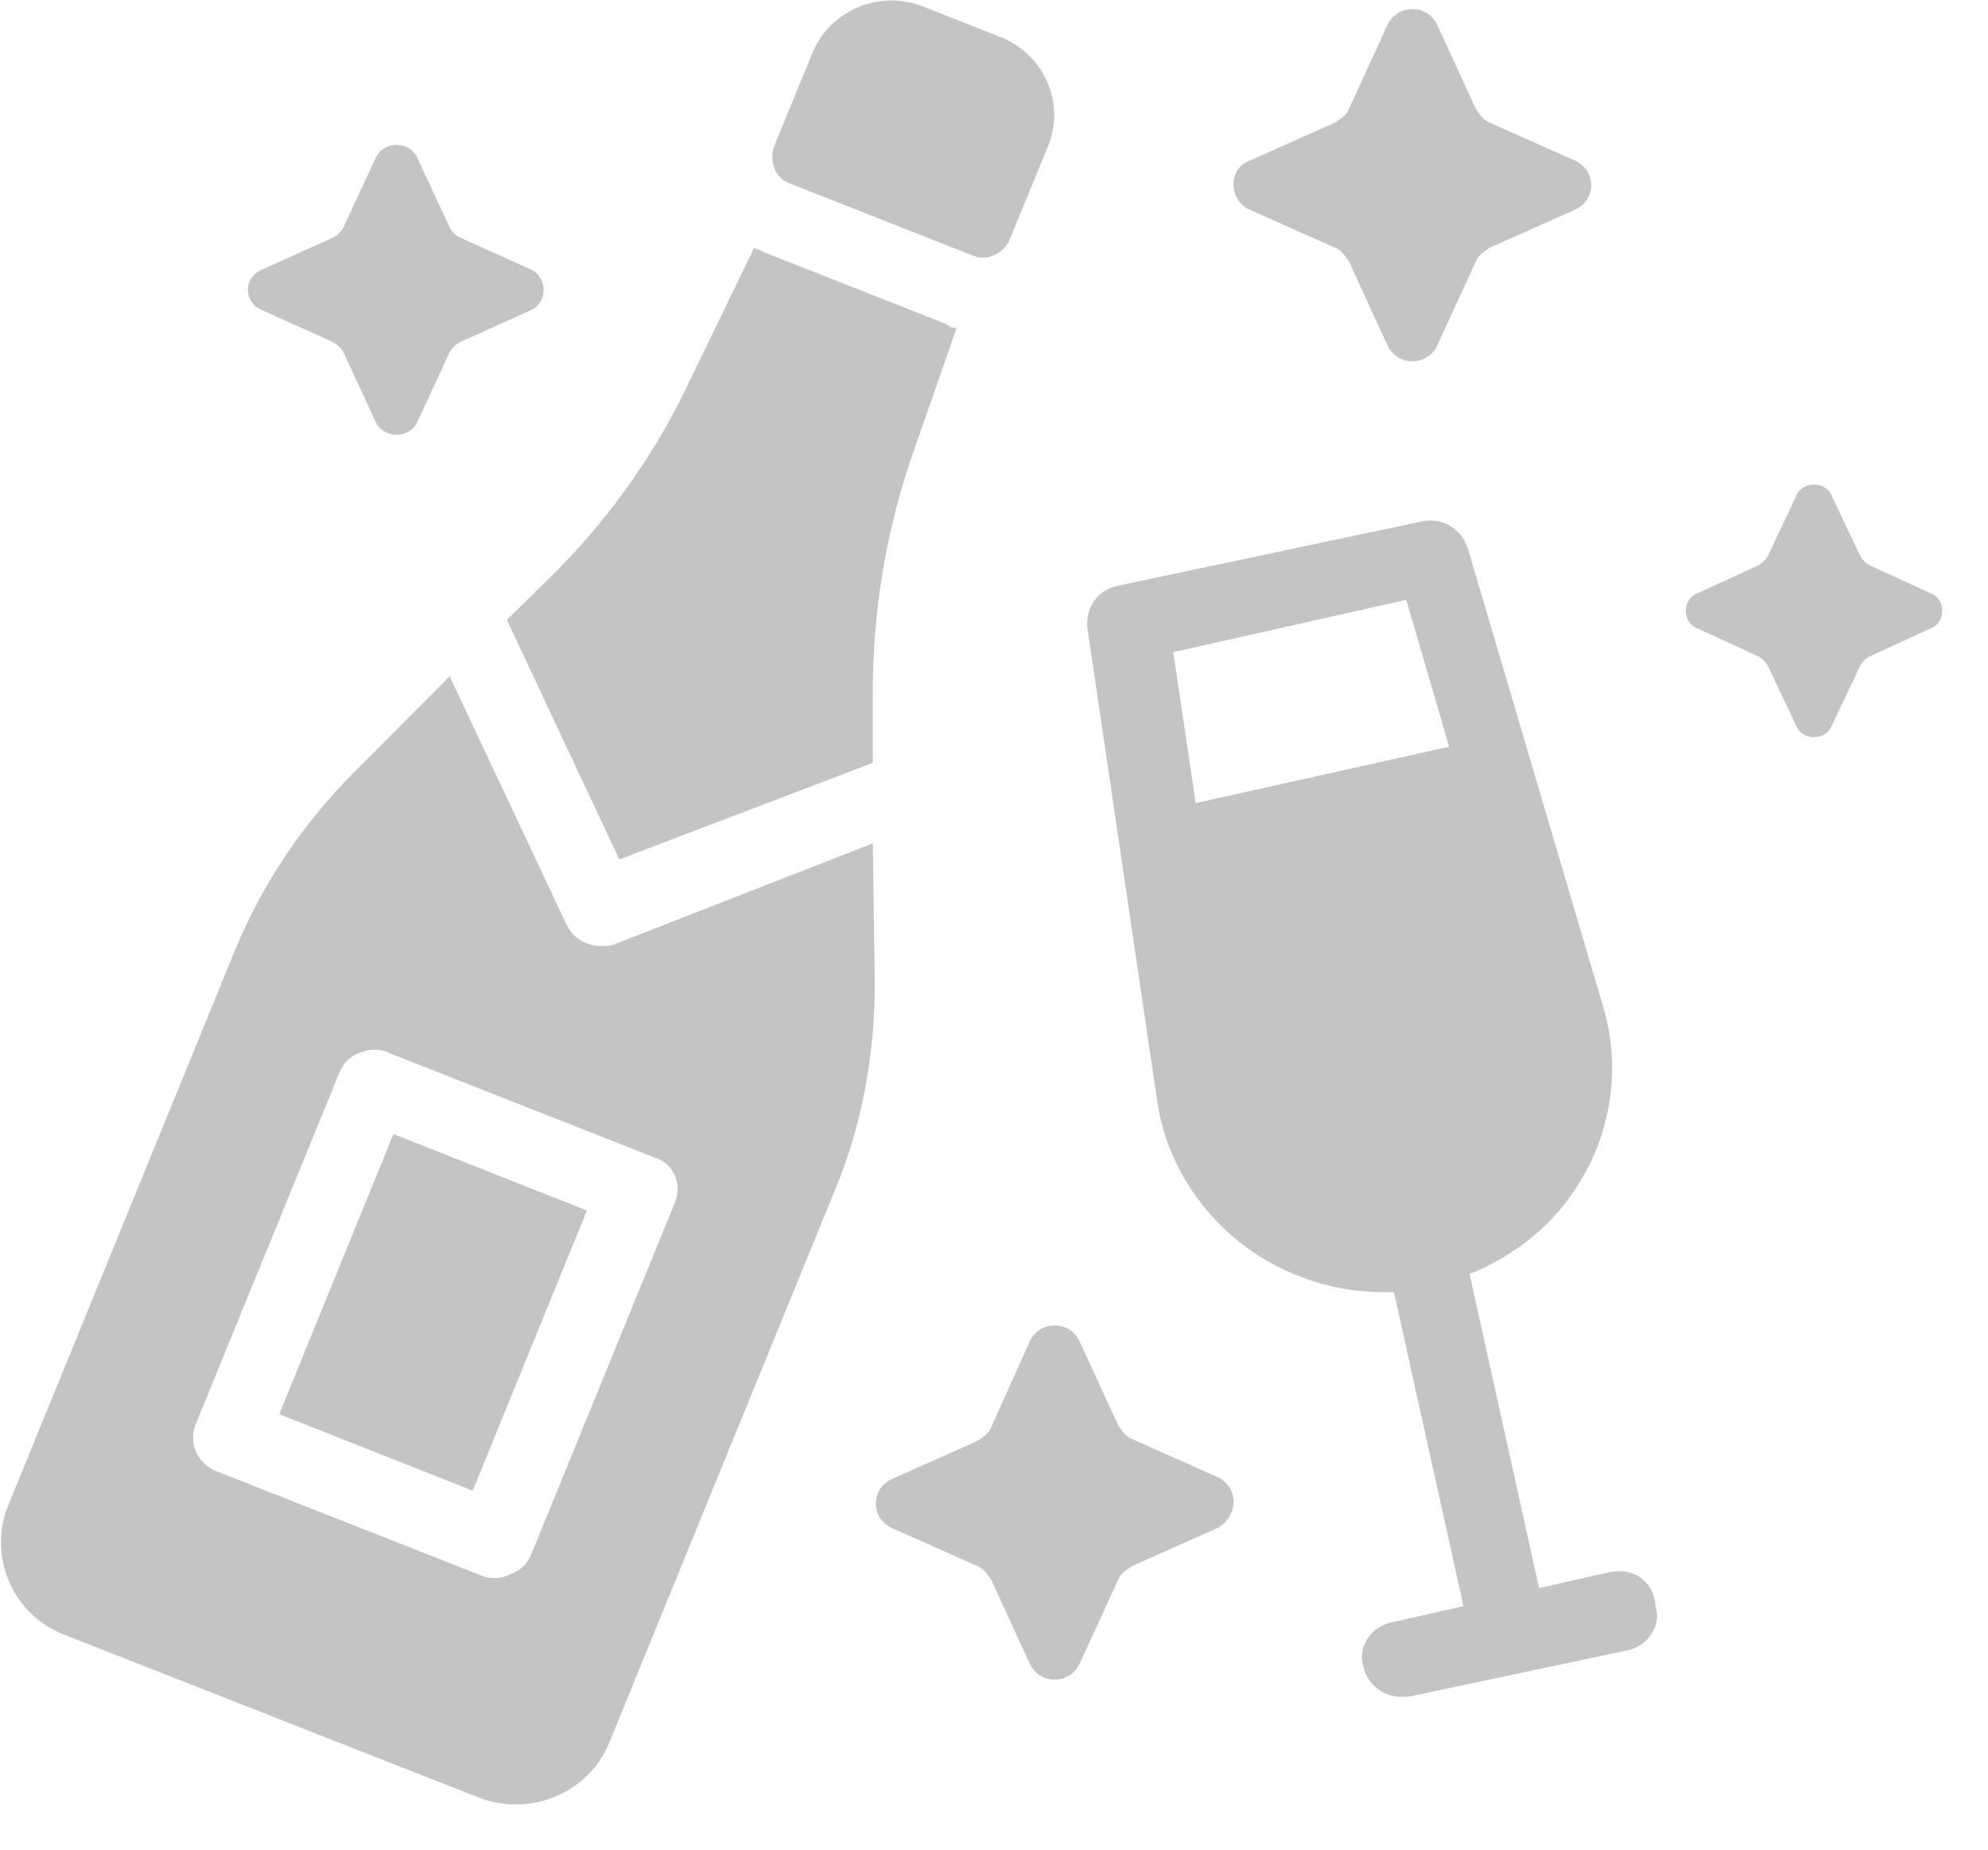 <svg width="43" height="40" viewBox="0 0 43 40" fill="none" xmlns="http://www.w3.org/2000/svg">
<path d="M34.838 33.994L33.29 34.343L31.787 27.552C32.76 27.161 33.644 26.464 34.175 25.55C34.882 24.419 35.059 22.982 34.661 21.72L31.743 11.839C31.61 11.448 31.213 11.186 30.77 11.273L24.183 12.666C23.741 12.753 23.476 13.145 23.52 13.58L25.023 23.766C25.2 25.071 25.951 26.29 27.101 27.074C27.941 27.64 28.914 27.944 29.93 27.944C30.019 27.944 30.063 27.944 30.151 27.944L31.655 34.734L30.107 35.083C29.665 35.17 29.356 35.605 29.488 36.04C29.577 36.432 29.93 36.693 30.284 36.693C30.328 36.693 30.417 36.693 30.461 36.693L35.191 35.692C35.634 35.605 35.943 35.17 35.81 34.734C35.766 34.169 35.324 33.907 34.838 33.994ZM30.417 12.971L31.345 16.148L25.863 17.367L25.377 14.103L30.417 12.971Z" fill="#C4C4C4"/>
<path d="M17.065 3.961L21.044 5.528C21.354 5.658 21.707 5.484 21.84 5.18L22.68 3.134C23.034 2.22 22.592 1.219 21.707 0.827L19.939 0.131C19.011 -0.218 17.994 0.218 17.596 1.088L16.756 3.134C16.623 3.482 16.756 3.83 17.065 3.961Z" fill="#C4C4C4"/>
<path d="M8.51 24.524L6.04 30.583L10.225 32.237L12.695 26.178L8.51 24.524Z" fill="#C4C4C4"/>
<path d="M13.396 18.586L18.878 16.497V14.973C18.878 13.276 19.143 11.622 19.674 10.011L20.69 7.095C20.602 7.095 20.514 7.051 20.469 7.008L16.49 5.441C16.446 5.397 16.358 5.397 16.314 5.354L14.943 8.183C14.236 9.706 13.263 11.099 12.069 12.318L10.964 13.406L13.396 18.586Z" fill="#C4C4C4"/>
<path d="M13.307 20.414C13.219 20.458 13.086 20.458 12.998 20.458C12.688 20.458 12.379 20.284 12.246 19.979L9.726 14.625L7.56 16.801C6.499 17.89 5.659 19.152 5.084 20.545L0.177 32.558C-0.265 33.646 0.265 34.908 1.37 35.344L10.345 38.869C11.45 39.305 12.732 38.782 13.175 37.694L18.082 25.681C18.657 24.288 18.922 22.765 18.922 21.285L18.878 18.238L13.307 20.414ZM14.589 26.029L11.495 33.603C11.406 33.82 11.274 33.951 11.053 34.038C10.964 34.081 10.832 34.125 10.743 34.125C10.655 34.125 10.522 34.125 10.434 34.081L4.686 31.818C4.244 31.644 4.067 31.165 4.244 30.773L7.339 23.2C7.427 22.982 7.56 22.852 7.781 22.765C8.002 22.677 8.223 22.677 8.4 22.765L14.147 25.028C14.589 25.159 14.766 25.637 14.589 26.029Z" fill="#C4C4C4"/>
<path d="M26.349 31.949L24.492 31.122C24.36 31.078 24.271 30.948 24.183 30.817L23.343 28.989C23.122 28.554 22.503 28.554 22.282 28.989L21.442 30.86C21.398 30.991 21.265 31.078 21.133 31.165L19.276 31.992C18.834 32.21 18.834 32.819 19.276 33.037L21.133 33.864C21.265 33.907 21.354 34.038 21.442 34.169L22.282 35.997C22.503 36.432 23.122 36.432 23.343 35.997L24.183 34.169C24.227 34.038 24.36 33.951 24.492 33.864L26.349 33.037C26.791 32.776 26.791 32.166 26.349 31.949Z" fill="#C4C4C4"/>
<path d="M27.012 4.527L28.869 5.354C29.002 5.397 29.09 5.528 29.179 5.658L30.019 7.487C30.24 7.922 30.859 7.922 31.08 7.487L31.92 5.658C31.964 5.528 32.097 5.441 32.229 5.354L34.086 4.527C34.528 4.309 34.528 3.7 34.086 3.482L32.229 2.655C32.097 2.612 32.008 2.481 31.92 2.35L31.08 0.522C30.859 0.087 30.24 0.087 30.019 0.522L29.179 2.35C29.135 2.481 29.002 2.568 28.869 2.655L27.012 3.482C26.57 3.656 26.57 4.309 27.012 4.527Z" fill="#C4C4C4"/>
<path d="M5.659 6.703L7.206 7.4C7.295 7.443 7.383 7.53 7.427 7.617L8.135 9.141C8.311 9.489 8.842 9.489 9.019 9.141L9.726 7.617C9.77 7.53 9.859 7.443 9.947 7.4L11.495 6.703C11.848 6.529 11.848 6.007 11.495 5.833L9.947 5.136C9.859 5.093 9.77 5.006 9.726 4.919L9.019 3.395C8.842 3.047 8.311 3.047 8.135 3.395L7.427 4.919C7.383 5.006 7.295 5.093 7.206 5.136L5.659 5.833C5.261 6.007 5.261 6.529 5.659 6.703Z" fill="#C4C4C4"/>
<path d="M41.779 12.84L40.452 12.231C40.364 12.188 40.276 12.101 40.231 12.013L39.612 10.708C39.48 10.403 38.993 10.403 38.861 10.708L38.242 12.013C38.198 12.101 38.109 12.188 38.021 12.231L36.694 12.84C36.385 12.971 36.385 13.45 36.694 13.58L38.021 14.19C38.109 14.233 38.198 14.32 38.242 14.407L38.861 15.713C38.993 16.018 39.48 16.018 39.612 15.713L40.231 14.407C40.276 14.32 40.364 14.233 40.452 14.19L41.779 13.58C42.088 13.45 42.088 12.971 41.779 12.84Z" fill="#C4C4C4"/>
</svg>

